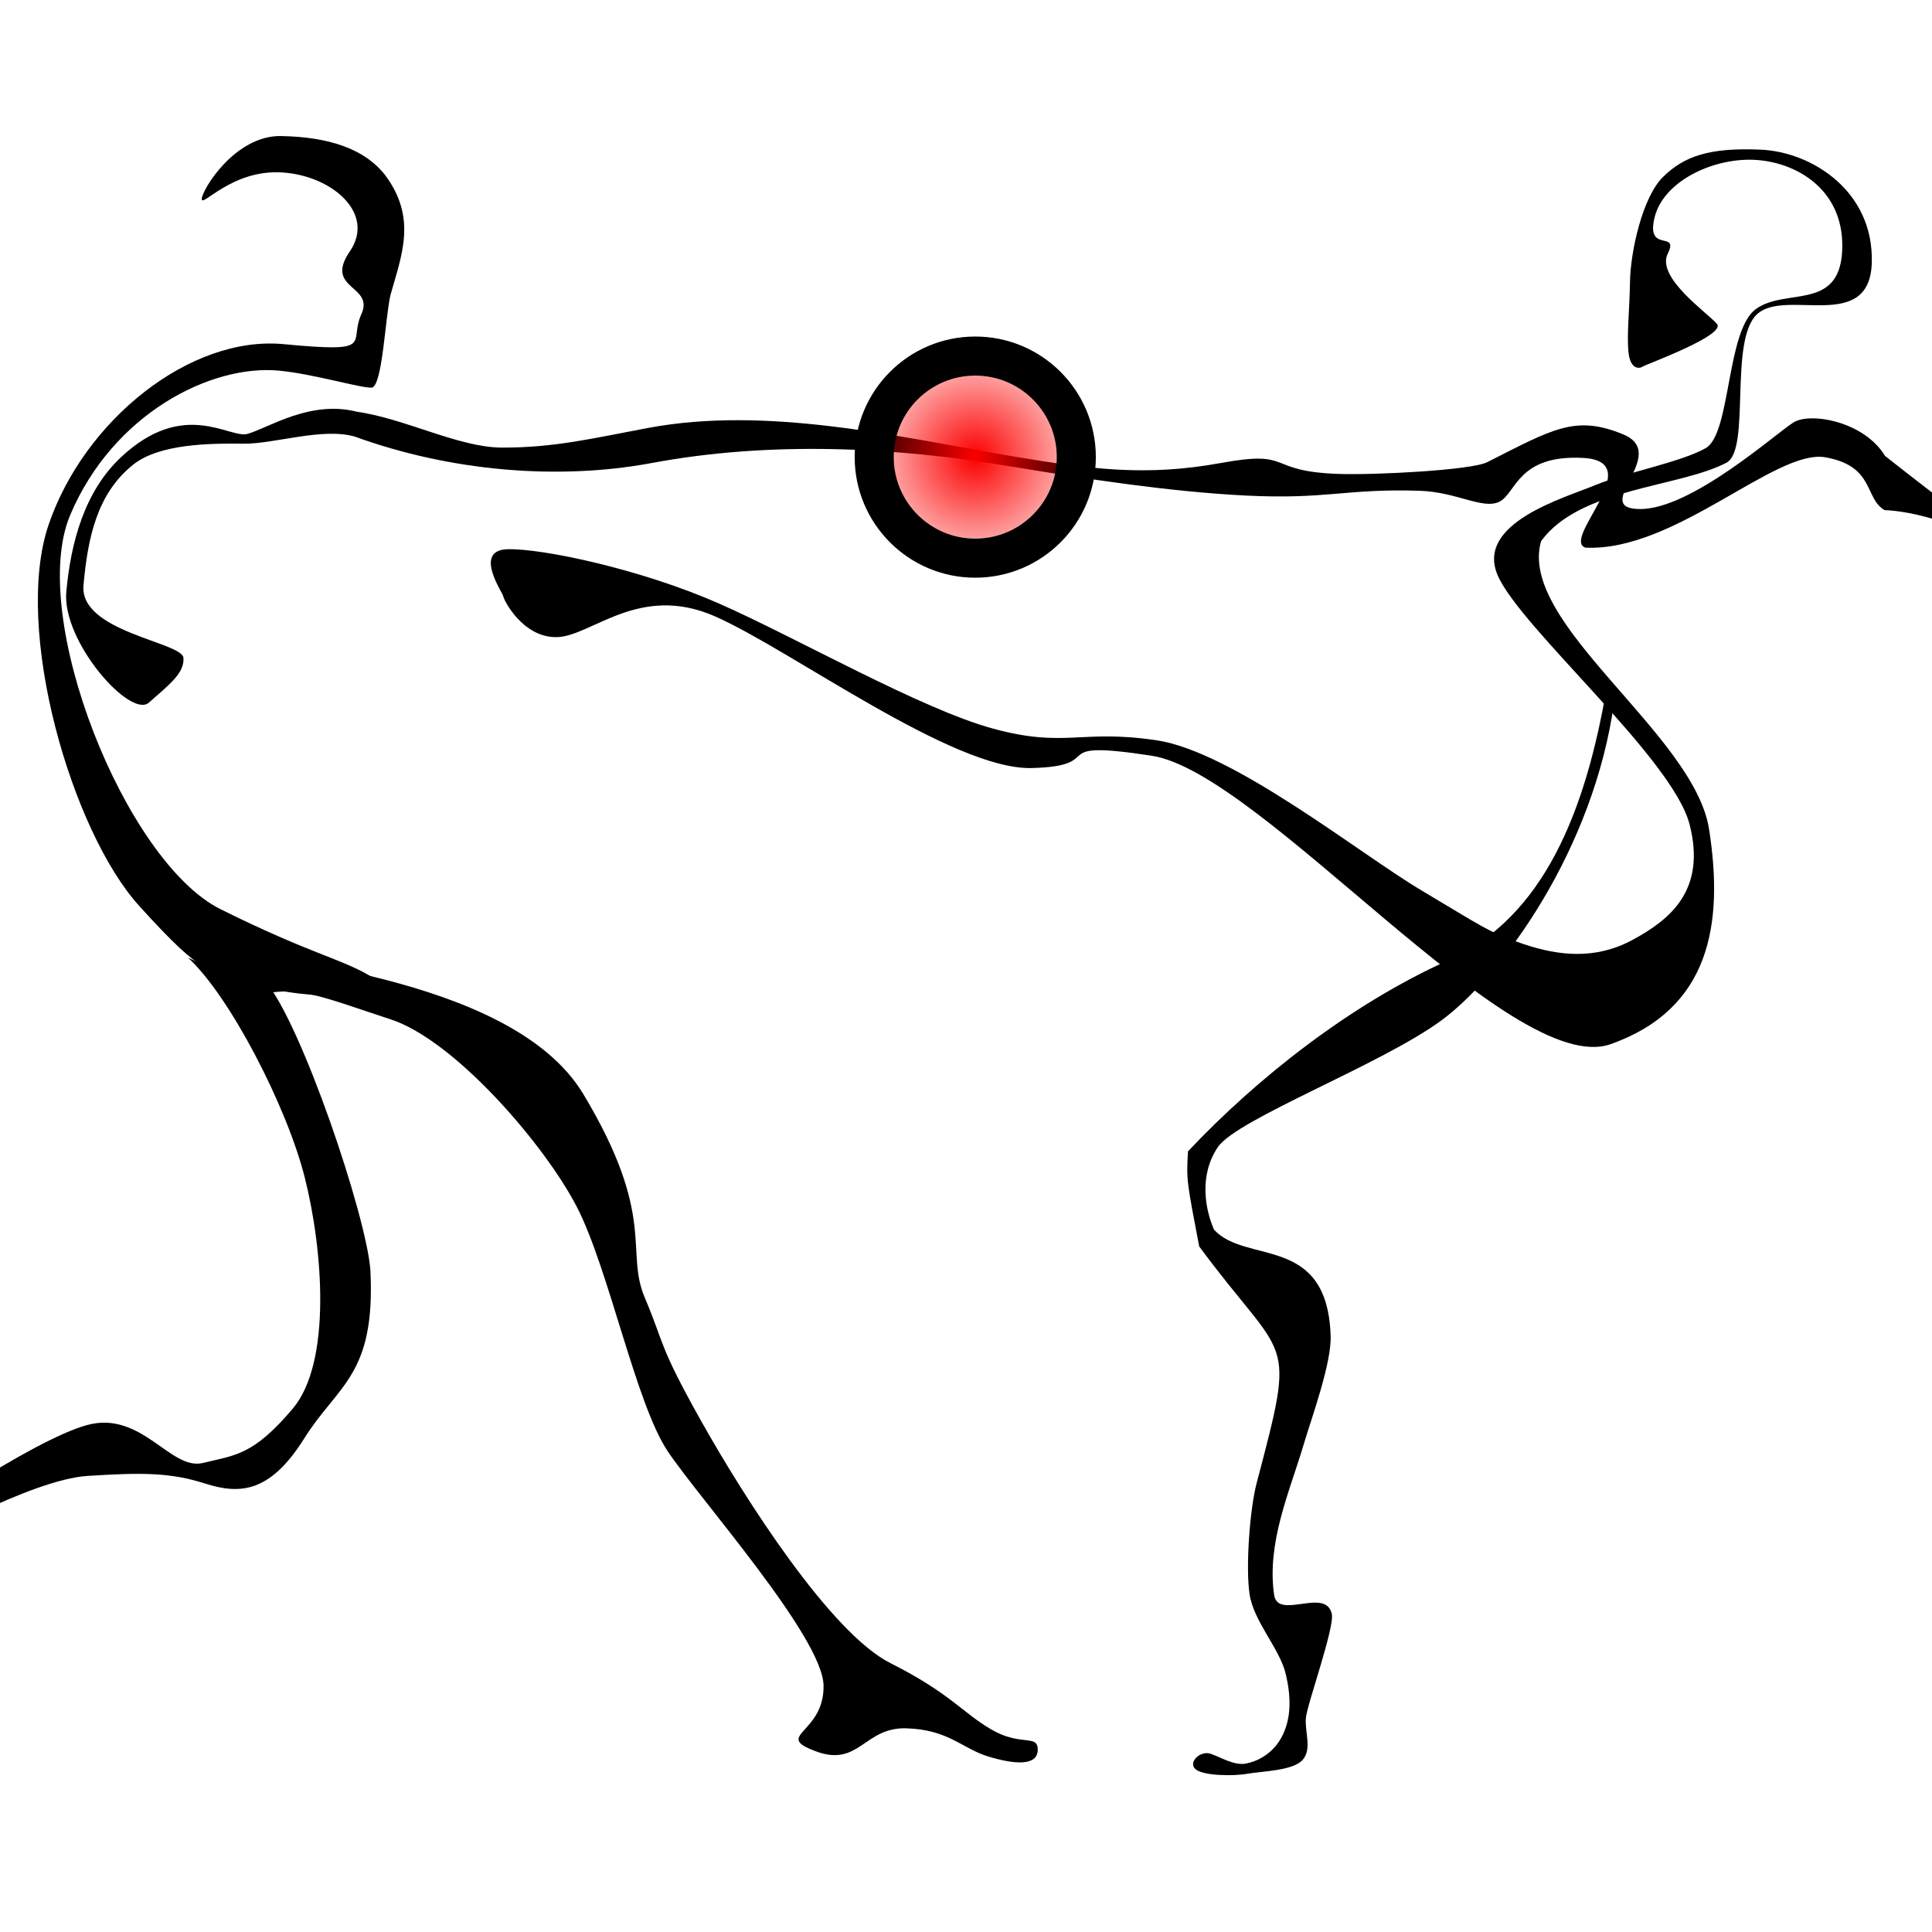 <?xml version="1.0" encoding="UTF-8" standalone="no"?>
<svg
   xmlns:dc="http://purl.org/dc/elements/1.1/"
   xmlns:cc="http://creativecommons.org/ns#"
   xmlns:rdf="http://www.w3.org/1999/02/22-rdf-syntax-ns#"
   xmlns:svg="http://www.w3.org/2000/svg"
   xmlns="http://www.w3.org/2000/svg"
   xmlns:xlink="http://www.w3.org/1999/xlink"
   xmlns:sodipodi="http://sodipodi.sourceforge.net/DTD/sodipodi-0.dtd"
   xmlns:inkscape="http://www.inkscape.org/namespaces/inkscape"
   width="48"
   height="48"
   viewBox="0 0 12.7 12.7"
   version="1.1"
   id="svg8"
   sodipodi:docname="ChoreoFX.svg"
   inkscape:version="1.0.1 (3bc2e813f5, 2020-09-07)"
   inkscape:export-filename="/media/dev/ChoreoFX/branding/logo.jpg.png"
   inkscape:export-xdpi="96"
   inkscape:export-ydpi="96">
  <defs
     id="defs2">
    <linearGradient
       inkscape:collect="always"
       id="linearGradient1503">
      <stop
         style="stop-color:#fc0000;stop-opacity:1;"
         offset="0"
         id="stop1499" />
      <stop
         style="stop-color:#fc0000;stop-opacity:0;"
         offset="1"
         id="stop1501" />
    </linearGradient>
    <inkscape:path-effect
       effect="spiro"
       id="path-effect1495"
       is_visible="true"
       lpeversion="1" />
    <inkscape:path-effect
       effect="spiro"
       id="path-effect1491"
       is_visible="true"
       lpeversion="1" />
    <inkscape:path-effect
       effect="spiro"
       id="path-effect1487"
       is_visible="true"
       lpeversion="1" />
    <inkscape:path-effect
       effect="spiro"
       id="path-effect1479"
       is_visible="true"
       lpeversion="1" />
    <inkscape:path-effect
       effect="spiro"
       id="path-effect1475"
       is_visible="true"
       lpeversion="1" />
    <inkscape:path-effect
       effect="spiro"
       id="path-effect1471"
       is_visible="true"
       lpeversion="1" />
    <marker
       id="ExperimentalArrow"
       refX="5"
       refY="3"
       orient="auto-start-reverse"
       inkscape:stockid="ExperimentalArrow"
       inkscape:isstock="true">
      <path
         style="fill:context-stroke;stroke:#000000;stroke-opacity:1"
         d="M 10,3 0,6 V 0 Z"
         id="path1422" />
    </marker>
    <marker
       style="overflow:visible"
       id="Arrow1Lend"
       refX="0"
       refY="0"
       orient="auto"
       inkscape:stockid="Arrow1Lend"
       inkscape:isstock="true">
      <path
         transform="matrix(-0.8,0,0,-0.8,-10,0)"
         style="fill:#000000;fill-opacity:1;fill-rule:evenodd;stroke:#000000;stroke-width:1pt;stroke-opacity:1"
         d="M 0,0 5,-5 -12.5,0 5,5 Z"
         id="path1172" />
    </marker>
    <inkscape:path-effect
       effect="spiro"
       id="path-effect1167"
       is_visible="true"
       lpeversion="1" />
    <inkscape:path-effect
       effect="spiro"
       id="path-effect1147"
       is_visible="true"
       lpeversion="1" />
    <inkscape:path-effect
       effect="skeletal"
       id="path-effect1143"
       is_visible="true"
       lpeversion="1"
       pattern="M 0,5 C 0,2.24 2.24,0 5,0 7.76,0 10,2.24 10,5 10,7.76 7.76,10 5,10 2.24,10 0,7.76 0,5 Z"
       copytype="single_stretched"
       prop_scale="1"
       scale_y_rel="false"
       spacing="0"
       normal_offset="0"
       tang_offset="0"
       prop_units="false"
       vertical_pattern="false"
       hide_knot="false"
       fuse_tolerance="0" />
    <inkscape:path-effect
       effect="skeletal"
       id="path-effect100"
       is_visible="true"
       lpeversion="1"
       pattern="M 0,5 C 0,2.24 2.24,0 5,0 7.76,0 10,2.24 10,5 10,7.76 7.76,10 5,10 2.24,10 0,7.76 0,5 Z"
       copytype="single_stretched"
       prop_scale="1"
       scale_y_rel="false"
       spacing="0"
       normal_offset="0"
       tang_offset="0"
       prop_units="false"
       vertical_pattern="false"
       hide_knot="false"
       fuse_tolerance="0" />
    <inkscape:path-effect
       effect="spiro"
       id="path-effect98"
       is_visible="true"
       lpeversion="1" />
    <inkscape:path-effect
       effect="powerstroke"
       id="path-effect94"
       is_visible="true"
       lpeversion="1"
       offset_points="0,0.132"
       sort_points="true"
       interpolator_type="CubicBezierJohan"
       interpolator_beta="0.2"
       start_linecap_type="zerowidth"
       linejoin_type="extrp_arc"
       miter_limit="4"
       scale_width="1"
       end_linecap_type="zerowidth" />
    <inkscape:path-effect
       effect="spiro"
       id="path-effect92"
       is_visible="true"
       lpeversion="1" />
    <inkscape:path-effect
       effect="skeletal"
       id="path-effect88"
       is_visible="true"
       lpeversion="1"
       pattern="M 0,5 C 0,2.24 2.24,0 5,0 7.76,0 10,2.24 10,5 10,7.76 7.76,10 5,10 2.24,10 0,7.76 0,5 Z"
       copytype="single_stretched"
       prop_scale="1"
       scale_y_rel="false"
       spacing="0"
       normal_offset="0"
       tang_offset="0"
       prop_units="false"
       vertical_pattern="false"
       hide_knot="false"
       fuse_tolerance="0" />
    <inkscape:path-effect
       effect="spiro"
       id="path-effect86"
       is_visible="true"
       lpeversion="1" />
    <inkscape:path-effect
       effect="spiro"
       id="path-effect82"
       is_visible="true"
       lpeversion="1" />
    <filter
       inkscape:collect="always"
       style="color-interpolation-filters:sRGB"
       id="filter1161"
       x="-0.002"
       width="1.003"
       y="-0.001"
       height="1.001">
      <feGaussianBlur
         inkscape:collect="always"
         stdDeviation="0.007"
         id="feGaussianBlur1163" />
    </filter>
    <radialGradient
       inkscape:collect="always"
       xlink:href="#linearGradient1503"
       id="radialGradient1505"
       cx="40.518"
       cy="14.041"
       fx="40.518"
       fy="14.041"
       r="1.826"
       gradientUnits="userSpaceOnUse"
       gradientTransform="matrix(1.857,0,0,1.857,-36.889,-11.962)" />
    <filter
       inkscape:collect="always"
       style="color-interpolation-filters:sRGB"
       id="filter1663"
       x="-0.001"
       width="1.001"
       y="-0.002"
       height="1.004">
      <feGaussianBlur
         inkscape:collect="always"
         stdDeviation="0.007"
         id="feGaussianBlur1665" />
    </filter>
    <filter
       inkscape:collect="always"
       style="color-interpolation-filters:sRGB"
       id="filter1667"
       x="-0.001"
       width="1.002"
       y="-0.001"
       height="1.002">
      <feGaussianBlur
         inkscape:collect="always"
         stdDeviation="0.007"
         id="feGaussianBlur1669" />
    </filter>
    <filter
       inkscape:collect="always"
       style="color-interpolation-filters:sRGB"
       id="filter1671"
       x="-0.031"
       width="1.032"
       y="-0.03"
       height="1.031">
      <feGaussianBlur
         inkscape:collect="always"
         stdDeviation="0.007"
         id="feGaussianBlur1673" />
    </filter>
    <filter
       inkscape:collect="always"
       style="color-interpolation-filters:sRGB"
       id="filter1675"
       x="-0"
       width="1.001"
       y="-0.005"
       height="1.009">
      <feGaussianBlur
         inkscape:collect="always"
         stdDeviation="0.007"
         id="feGaussianBlur1677" />
    </filter>
    <filter
       inkscape:collect="always"
       style="color-interpolation-filters:sRGB"
       id="filter1679"
       x="-0"
       width="1.001"
       y="-0.001"
       height="1.001">
      <feGaussianBlur
         inkscape:collect="always"
         stdDeviation="0.007"
         id="feGaussianBlur1681" />
    </filter>
    <filter
       inkscape:collect="always"
       style="color-interpolation-filters:sRGB"
       id="filter1683"
       x="-0.001"
       width="1.003"
       y="-0.001"
       height="1.001">
      <feGaussianBlur
         inkscape:collect="always"
         stdDeviation="0.007"
         id="feGaussianBlur1685" />
    </filter>
    <filter
       inkscape:collect="always"
       style="color-interpolation-filters:sRGB"
       id="filter1783"
       x="-0.22"
       width="1.41"
       y="-0.267"
       height="1.472">
      <feGaussianBlur
         inkscape:collect="always"
         stdDeviation="0.007"
         id="feGaussianBlur1785" />
    </filter>
  </defs>
  <sodipodi:namedview
     id="base"
     pagecolor="#ffffff"
     bordercolor="#666666"
     borderopacity="1.0"
     inkscape:pageopacity="0.0"
     inkscape:pageshadow="2"
     inkscape:zoom="9.313977"
     inkscape:cx="7.5652753"
     inkscape:cy="39.582647"
     inkscape:document-units="mm"
     inkscape:current-layer="svg8"
     inkscape:document-rotation="0"
     showgrid="false"
     inkscape:window-width="3840"
     inkscape:window-height="2123"
     inkscape:window-x="0"
     inkscape:window-y="0"
     inkscape:window-maximized="1"
     units="px" />
  <g
     id="g1445"
     clip-path="none"
     transform="matrix(0.072,0,0,0.072,-1.771,-9.437)">
    <g
       inkscape:label="Clip"
       id="g1443">
      <g
         id="g1240"
         transform="translate(0.643,140.126)">
        <path
           style="color:#000000;font-style:normal;font-variant:normal;font-weight:normal;font-stretch:normal;font-size:medium;line-height:normal;font-family:sans-serif;font-variant-ligatures:normal;font-variant-position:normal;font-variant-caps:normal;font-variant-numeric:normal;font-variant-alternates:normal;font-variant-east-asian:normal;font-feature-settings:normal;font-variation-settings:normal;text-indent:0;text-align:start;text-decoration:none;text-decoration-line:none;text-decoration-style:solid;text-decoration-color:#000000;letter-spacing:normal;word-spacing:normal;text-transform:none;writing-mode:lr-tb;direction:ltr;text-orientation:mixed;dominant-baseline:auto;baseline-shift:baseline;text-anchor:start;white-space:normal;shape-padding:0;shape-margin:0;inline-size:0;clip-rule:nonzero;display:inline;overflow:visible;visibility:visible;opacity:1;isolation:auto;mix-blend-mode:normal;color-interpolation:sRGB;color-interpolation-filters:linearRGB;solid-color:#000000;solid-opacity:1;vector-effect:none;fill:#000000;fill-opacity:1;fill-rule:nonzero;stroke:none;stroke-linecap:round;stroke-linejoin:round;stroke-miterlimit:4;stroke-dasharray:none;stroke-dashoffset:0;stroke-opacity:1;filter:url(#filter1161);color-rendering:auto;image-rendering:auto;shape-rendering:auto;text-rendering:auto;enable-background:accumulate;stop-color:#000000;stop-opacity:1"
           d="m 20.579,5.891 c -1.182,-0.02 -2.025,1.372 -2.034,1.61 -0.009,0.239 0.76,-0.752 2.045,-0.678 1.284,0.074 2.416,1.046 1.747,2.023 -0.67,0.977 0.636,0.857 0.296,1.607 -0.34,0.75 0.402,0.994 -1.992,0.768 -2.394,-0.226 -5.104,1.946 -6.017,4.621 -0.913,2.675 0.583,7.853 2.322,9.769 1.739,1.916 1.693,1.561 2.951,2 1.258,0.439 3.908,0.397 3.098,-0.125 C 22.186,26.964 21.471,26.906 19.028,25.693 16.584,24.48 14.081,18.187 15.176,15.596 c 1.095,-2.591 3.602,-3.86 5.342,-3.697 0.87,0.081 2.092,0.447 2.374,0.436 0.282,-0.011 0.353,-1.835 0.487,-2.376 0.28,-1.009 0.688,-1.961 -0.139,-3.069 -0.538,-0.688 -1.479,-0.978 -2.661,-0.998 z"
           id="path1467"
           sodipodi:nodetypes="zzzzzzzzzzzzssccz"
           inkscape:export-xdpi="96"
           inkscape:export-ydpi="96"
           transform="matrix(3.565,0,0,3.565,-23.738,-17.639)" />
        <path
           style="color:#000000;font-style:normal;font-variant:normal;font-weight:normal;font-stretch:normal;font-size:medium;line-height:normal;font-family:sans-serif;font-variant-ligatures:normal;font-variant-position:normal;font-variant-caps:normal;font-variant-numeric:normal;font-variant-alternates:normal;font-variant-east-asian:normal;font-feature-settings:normal;font-variation-settings:normal;text-indent:0;text-align:start;text-decoration:none;text-decoration-line:none;text-decoration-style:solid;text-decoration-color:#000000;letter-spacing:normal;word-spacing:normal;text-transform:none;writing-mode:lr-tb;direction:ltr;text-orientation:mixed;dominant-baseline:auto;baseline-shift:baseline;text-anchor:start;white-space:normal;shape-padding:0;shape-margin:0;inline-size:0;clip-rule:nonzero;display:inline;overflow:visible;visibility:visible;opacity:1;isolation:auto;mix-blend-mode:normal;color-interpolation:sRGB;color-interpolation-filters:linearRGB;solid-color:#000000;solid-opacity:1;vector-effect:none;fill:#000000;fill-opacity:1;fill-rule:nonzero;stroke:none;stroke-linecap:butt;stroke-linejoin:miter;stroke-miterlimit:4;stroke-dasharray:none;stroke-dashoffset:0;stroke-opacity:1;filter:url(#filter1663);color-rendering:auto;image-rendering:auto;shape-rendering:auto;text-rendering:auto;enable-background:accumulate;stop-color:#000000;stop-opacity:1"
           d="m 19.714,13.52 c -0.459,0.125 -1.632,-0.915 -3.242,0.601 -0.929,0.874 -1.28,2.172 -1.396,3.442 -0.116,1.27 1.644,3.263 2.118,2.836 0.474,-0.427 0.912,-0.737 0.882,-1.143 -0.03,-0.406 -2.669,-0.665 -2.56,-1.861 0.109,-1.196 0.338,-2.347 1.279,-3.093 0.669,-0.53 1.963,-0.543 2.82,-0.532 0.782,0.01 2.022,-0.421 2.851,-0.181 2.424,0.881 5.18,1.128 7.603,0.676 3.01,-0.563 6.237,-0.42 9.255,0.099 l 0.045,-0.26 c -3.049,-0.525 -6.355,-1.305 -9.396,-0.737 -1.395,0.261 -2.393,0.508 -3.745,0.503 -1.102,-0.004 -2.477,-0.743 -3.704,-0.917 -1.207,-0.309 -2.271,0.416 -2.811,0.567 z"
           id="path1533"
           sodipodi:nodetypes="csszzsssccccsscc"
           inkscape:export-xdpi="96"
           inkscape:export-ydpi="96"
           transform="matrix(3.565,0,0,3.565,-23.738,-17.639)" />
        <path
           style="color:#000000;font-style:normal;font-variant:normal;font-weight:normal;font-stretch:normal;font-size:medium;line-height:normal;font-family:sans-serif;font-variant-ligatures:normal;font-variant-position:normal;font-variant-caps:normal;font-variant-numeric:normal;font-variant-alternates:normal;font-variant-east-asian:normal;font-feature-settings:normal;font-variation-settings:normal;text-indent:0;text-align:start;text-decoration:none;text-decoration-line:none;text-decoration-style:solid;text-decoration-color:#000000;letter-spacing:normal;word-spacing:normal;text-transform:none;writing-mode:lr-tb;direction:ltr;text-orientation:mixed;dominant-baseline:auto;baseline-shift:baseline;text-anchor:start;white-space:normal;shape-padding:0;shape-margin:0;inline-size:0;clip-rule:nonzero;display:inline;overflow:visible;visibility:visible;opacity:1;isolation:auto;mix-blend-mode:normal;color-interpolation:sRGB;color-interpolation-filters:linearRGB;solid-color:#000000;solid-opacity:1;vector-effect:none;fill:#000000;fill-opacity:1;fill-rule:nonzero;stroke:none;stroke-linecap:butt;stroke-linejoin:miter;stroke-miterlimit:4;stroke-dasharray:none;stroke-dashoffset:0;stroke-opacity:1;filter:url(#filter1667);color-rendering:auto;image-rendering:auto;shape-rendering:auto;text-rendering:auto;enable-background:accumulate;stop-color:#000000;stop-opacity:1"
           d="m 18.189,26.93 c 1.066,0.972 2.533,3.81 2.993,5.631 0.461,1.821 0.7,4.732 -0.309,5.924 -1.01,1.193 -1.469,1.188 -2.302,1.389 -0.833,0.2 -1.568,-1.36 -2.973,-0.969 -1.404,0.391 -4.689,2.63 -5.664,3.405 -0.975,0.775 -2.522,1.002 -2.773,1.653 -0.202,0.523 1.215,1.548 1.317,2.1 0.102,0.552 -0.135,1.391 0.242,1.807 0.376,0.416 1.413,-0.074 1.951,0.084 1.034,0.247 1.914,0.137 1.723,-0.276 -0.191,-0.413 -0.875,-0.036 -1.365,-0.179 -0.491,-0.143 -1.6,-0.529 -1.764,-1.343 -0.164,-0.814 0.053,-1.063 0.45,-1.696 0.397,-0.633 -0.539,-1.092 0.531,-1.85 1.07,-0.758 3.987,-2.315 5.365,-2.404 1.378,-0.089 2.12,-0.094 3.021,0.195 0.901,0.289 1.669,0.227 2.535,-1.153 0.865,-1.38 1.834,-1.618 1.696,-4.315 -0.1,-1.383 -1.763,-6.31 -2.685,-7.388 -1.044,-0.571 -0.922,-0.091 -1.991,-0.614 z"
           id="path1571"
           sodipodi:nodetypes="czzzzzsssczszzzzzzcccc"
           inkscape:export-xdpi="96"
           inkscape:export-ydpi="96"
           transform="matrix(3.565,0,0,3.565,-23.738,-17.639)" />
        <path
           style="color:#000000;font-style:normal;font-variant:normal;font-weight:normal;font-stretch:normal;font-size:medium;line-height:normal;font-family:sans-serif;font-variant-ligatures:normal;font-variant-position:normal;font-variant-caps:normal;font-variant-numeric:normal;font-variant-alternates:normal;font-variant-east-asian:normal;font-feature-settings:normal;font-variation-settings:normal;text-indent:0;text-align:start;text-decoration:none;text-decoration-line:none;text-decoration-style:solid;text-decoration-color:#000000;letter-spacing:normal;word-spacing:normal;text-transform:none;writing-mode:lr-tb;direction:ltr;text-orientation:mixed;dominant-baseline:auto;baseline-shift:baseline;text-anchor:start;white-space:normal;shape-padding:0;shape-margin:0;inline-size:0;clip-rule:nonzero;display:inline;overflow:visible;visibility:visible;opacity:1;isolation:auto;mix-blend-mode:normal;color-interpolation:sRGB;color-interpolation-filters:linearRGB;solid-color:#000000;solid-opacity:1;vector-effect:none;fill:#000000;fill-opacity:1;fill-rule:nonzero;stroke:none;stroke-linecap:butt;stroke-linejoin:miter;stroke-miterlimit:4;stroke-dasharray:none;stroke-dashoffset:0;stroke-opacity:1;filter:url(#filter1671);color-rendering:auto;image-rendering:auto;shape-rendering:auto;text-rendering:auto;enable-background:accumulate;stop-color:#000000;stop-opacity:1"
           d="m 19.059,26.579 1.108,1.275 c 0.897,-0.189 1.572,0.121 3.219,0.66 1.646,0.539 3.961,3.231 4.774,4.82 0.813,1.589 1.502,5.017 2.315,6.236 0.813,1.219 3.974,4.764 3.994,6.004 0.021,1.241 -1.308,1.271 -0.198,1.684 1.111,0.413 1.234,-0.619 2.315,-0.589 1.081,0.03 1.443,0.524 2.103,0.723 0.66,0.199 1.255,0.251 1.265,-0.167 0.009,-0.417 -0.426,-0.081 -1.187,-0.525 -0.76,-0.444 -1.054,-0.93 -2.585,-1.7 -1.53,-0.77 -3.725,-4.202 -4.841,-6.189 -1.116,-1.987 -0.94,-1.968 -1.451,-3.172 -0.511,-1.204 0.313,-2.071 -1.572,-5.21 -1.884,-3.139 -8.639,-3.413 -9.26,-3.85 z"
           id="path1567"
           sodipodi:nodetypes="cczzzzzzzzzzzzzc"
           inkscape:export-xdpi="96"
           inkscape:export-ydpi="96"
           transform="matrix(3.565,0,0,3.565,-23.738,-17.639)" />
        <path
           style="color:#000000;font-style:normal;font-variant:normal;font-weight:normal;font-stretch:normal;font-size:medium;line-height:normal;font-family:sans-serif;font-variant-ligatures:normal;font-variant-position:normal;font-variant-caps:normal;font-variant-numeric:normal;font-variant-alternates:normal;font-variant-east-asian:normal;font-feature-settings:normal;font-variation-settings:normal;text-indent:0;text-align:start;text-decoration:none;text-decoration-line:none;text-decoration-style:solid;text-decoration-color:#000000;letter-spacing:normal;word-spacing:normal;text-transform:none;writing-mode:lr-tb;direction:ltr;text-orientation:mixed;dominant-baseline:auto;baseline-shift:baseline;text-anchor:start;white-space:normal;shape-padding:0;shape-margin:0;inline-size:0;clip-rule:nonzero;display:inline;overflow:visible;visibility:visible;opacity:1;isolation:auto;mix-blend-mode:normal;color-interpolation:sRGB;color-interpolation-filters:linearRGB;solid-color:#000000;solid-opacity:1;vector-effect:none;fill:#000000;fill-opacity:1;fill-rule:nonzero;stroke:none;stroke-linecap:round;stroke-linejoin:miter;stroke-miterlimit:4;stroke-dasharray:none;stroke-dashoffset:0;stroke-opacity:1;filter:url(#filter1675);color-rendering:auto;image-rendering:auto;shape-rendering:auto;text-rendering:auto;enable-background:accumulate;stop-color:#000000;stop-opacity:1"
           d="m 59.316,13.221 c -0.433,0.263 -2.611,2.226 -3.934,2.223 -1.322,-0.003 0.789,-1.408 -0.436,-1.913 -1.225,-0.505 -1.798,-0.137 -3.478,0.711 -0.391,0.206 -2.856,0.333 -3.793,0.303 -1.918,-0.061 -1.145,-0.626 -3.026,-0.281 -1.927,0.353 -3.369,0.155 -5.279,-0.16 -0.072,-0.012 -0.14,0.036 -0.152,0.107 -0.012,0.072 0.037,0.141 0.109,0.152 1.91,0.316 4.01,0.637 5.943,0.735 2.098,0.106 2.564,-0.182 4.458,-0.122 0.969,0.031 1.627,0.492 2.053,0.278 0.426,-0.215 0.464,-1.209 2.142,-1.119 1.677,0.09 -0.564,2.067 0.053,2.297 2.29,0.115 4.88,-2.537 6.148,-2.313 1.269,0.224 0.995,1.048 1.516,1.352 2.822,0.133 6.115,3.413 0.012,-1.388 -0.533,-0.883 -1.903,-1.124 -2.336,-0.861 z"
           id="path1541"
           sodipodi:nodetypes="zzzcsscccssszczcczz"
           inkscape:export-xdpi="96"
           inkscape:export-ydpi="96"
           transform="matrix(3.565,0,0,3.565,-23.738,-17.639)" />
        <path
           style="color:#000000;font-style:normal;font-variant:normal;font-weight:normal;font-stretch:normal;font-size:medium;line-height:normal;font-family:sans-serif;font-variant-ligatures:normal;font-variant-position:normal;font-variant-caps:normal;font-variant-numeric:normal;font-variant-alternates:normal;font-variant-east-asian:normal;font-feature-settings:normal;font-variation-settings:normal;text-indent:0;text-align:start;text-decoration:none;text-decoration-line:none;text-decoration-style:solid;text-decoration-color:#000000;letter-spacing:normal;word-spacing:normal;text-transform:none;writing-mode:lr-tb;direction:ltr;text-orientation:mixed;dominant-baseline:auto;baseline-shift:baseline;text-anchor:start;white-space:normal;shape-padding:0;shape-margin:0;inline-size:0;clip-rule:nonzero;display:inline;overflow:visible;visibility:visible;opacity:1;isolation:auto;mix-blend-mode:normal;color-interpolation:sRGB;color-interpolation-filters:linearRGB;solid-color:#000000;solid-opacity:1;vector-effect:none;fill:#000000;fill-opacity:1;fill-rule:nonzero;stroke:none;stroke-linecap:round;stroke-linejoin:miter;stroke-miterlimit:4;stroke-dasharray:none;stroke-dashoffset:0;stroke-opacity:1;filter:url(#filter1679);color-rendering:auto;image-rendering:auto;shape-rendering:auto;text-rendering:auto;enable-background:accumulate;stop-color:#000000;stop-opacity:1"
           d="m 58.466,6.24 c -1.324,-0.058 -1.957,0.172 -2.492,0.692 -0.535,0.52 -0.84,1.922 -0.852,2.688 -0.013,0.765 -0.087,1.375 -0.037,1.824 0.05,0.449 0.302,0.4 0.358,0.353 0.056,-0.047 2.157,-0.806 1.904,-1.097 -0.253,-0.291 -1.562,-1.189 -1.258,-1.798 0.303,-0.608 -0.576,0.01 -0.334,-0.94 0.242,-0.949 1.574,-1.547 2.647,-1.455 1.073,0.091 2.241,0.828 2.152,2.35 -0.089,1.523 -1.474,0.911 -2.22,1.474 -0.746,0.563 -0.631,3.188 -1.272,3.552 -0.64,0.364 -2.032,0.618 -2.829,0.948 -0.796,0.33 -3.075,0.971 -2.501,2.308 0.574,1.337 4.475,4.678 4.914,6.376 0.439,1.698 -0.507,2.447 -1.455,2.961 -0.948,0.514 -1.89,0.413 -2.795,0.109 -0.905,-0.304 -1.061,-0.452 -2.619,-1.377 -1.559,-0.925 -4.825,-3.552 -6.779,-3.842 -1.954,-0.29 -2.333,0.205 -4.183,-0.297 -1.849,-0.502 -5.023,-2.322 -7.014,-3.201 -1.991,-0.879 -4.513,-1.415 -5.418,-1.395 -0.905,0.019 -0.119,1.131 -0.117,1.204 0.002,0.073 0.489,1.066 1.374,1.047 0.885,-0.018 2.106,-1.389 4.053,-0.53 1.947,0.859 6.083,3.934 8.105,3.883 2.022,-0.051 0.248,-0.75 3.076,-0.315 2.828,0.435 9.21,8.285 11.752,7.386 2.541,-0.899 2.903,-3.063 2.52,-5.508 -0.383,-2.444 -4.916,-5.269 -4.301,-7.375 1.003,-1.369 3.525,-1.367 4.754,-2.011 0.622,-0.354 0.045,-3.147 0.785,-3.807 0.74,-0.66 2.879,0.503 2.93,-1.317 0.051,-1.819 -1.524,-2.832 -2.848,-2.89 z"
           id="path1545"
           sodipodi:nodetypes="zzzzzzzzzzzzzzzzzzzzzzzzzzzzzcczzz"
           inkscape:export-xdpi="96"
           inkscape:export-ydpi="96"
           transform="matrix(3.565,0,0,3.565,-23.738,-17.639)" />
        <path
           style="color:#000000;font-style:normal;font-variant:normal;font-weight:normal;font-stretch:normal;font-size:medium;line-height:normal;font-family:sans-serif;font-variant-ligatures:normal;font-variant-position:normal;font-variant-caps:normal;font-variant-numeric:normal;font-variant-alternates:normal;font-variant-east-asian:normal;font-feature-settings:normal;font-variation-settings:normal;text-indent:0;text-align:start;text-decoration:none;text-decoration-line:none;text-decoration-style:solid;text-decoration-color:#000000;letter-spacing:normal;word-spacing:normal;text-transform:none;writing-mode:lr-tb;direction:ltr;text-orientation:mixed;dominant-baseline:auto;baseline-shift:baseline;text-anchor:start;white-space:normal;shape-padding:0;shape-margin:0;inline-size:0;clip-rule:nonzero;display:inline;overflow:visible;visibility:visible;opacity:1;isolation:auto;mix-blend-mode:normal;color-interpolation:sRGB;color-interpolation-filters:linearRGB;solid-color:#000000;solid-opacity:1;vector-effect:none;fill:#000000;fill-opacity:1;fill-rule:nonzero;stroke:none;stroke-linecap:round;stroke-linejoin:miter;stroke-miterlimit:4;stroke-dasharray:none;stroke-dashoffset:0;stroke-opacity:1;filter:url(#filter1683);color-rendering:auto;image-rendering:auto;shape-rendering:auto;text-rendering:auto;enable-background:accumulate;stop-color:#000000;stop-opacity:1"
           d="m 54.517,20.062 c -0.534,3.094 -1.588,5.83 -4.053,6.94 -2.497,1.124 -4.89,3.01 -6.662,4.891 -0.045,0.748 -0.028,0.779 0.287,2.435 2.256,3.056 2.504,2.143 1.468,6.074 -0.172,0.664 -0.282,2.138 -0.178,2.832 0.105,0.7 0.77,1.392 0.925,2.038 0.077,0.322 0.119,0.652 0.088,0.971 -0.031,0.318 -0.14,0.629 -0.336,0.869 -0.194,0.238 -0.477,0.407 -0.779,0.461 -0.302,0.054 -0.647,-0.172 -0.904,-0.255 -0.257,-0.082 -0.573,0.22 -0.383,0.394 0.19,0.174 0.966,0.186 1.332,0.121 0.366,-0.066 1.188,-0.075 1.424,-0.364 0.236,-0.289 0.04,-0.71 0.076,-1.071 0.035,-0.36 0.744,-2.324 0.662,-2.665 -0.164,-0.681 -1.379,0.17 -1.476,-0.479 -0.096,-0.643 -0.003,-1.309 0.164,-1.953 0.167,-0.645 0.407,-1.277 0.602,-1.932 0.195,-0.654 0.71,-2.062 0.681,-2.76 -0.092,-2.605 -2.164,-1.812 -2.986,-2.71 -0.227,-0.515 -0.392,-1.394 0.099,-2.116 0.491,-0.722 4.206,-2.119 5.738,-3.254 1.533,-1.135 3.892,-4.365 4.411,-8.151 0.004,-0.509 0.015,-0.331 -0.198,-0.316 v 0 z"
           id="path1563"
           sodipodi:nodetypes="cscccssssszzssssssscczzcccc"
           inkscape:export-xdpi="96"
           inkscape:export-ydpi="96"
           transform="matrix(3.565,0,0,3.565,-23.738,-17.639)" />
        <circle
           style="opacity:1;fill:url(#radialGradient1505);fill-opacity:1;stroke:#000000;stroke-linecap:round;stroke-linejoin:round;stroke-miterlimit:4;stroke-dasharray:none;stroke-dashoffset:0;stroke-opacity:1;filter:url(#filter1783)"
           id="path1497"
           cx="38.354"
           cy="14.114"
           r="2.588"
           inkscape:export-xdpi="96"
           inkscape:export-ydpi="96"
           transform="matrix(3.565,0,0,3.565,-23.738,-17.639)" />
      </g>
    </g>
  </g>
</svg>
